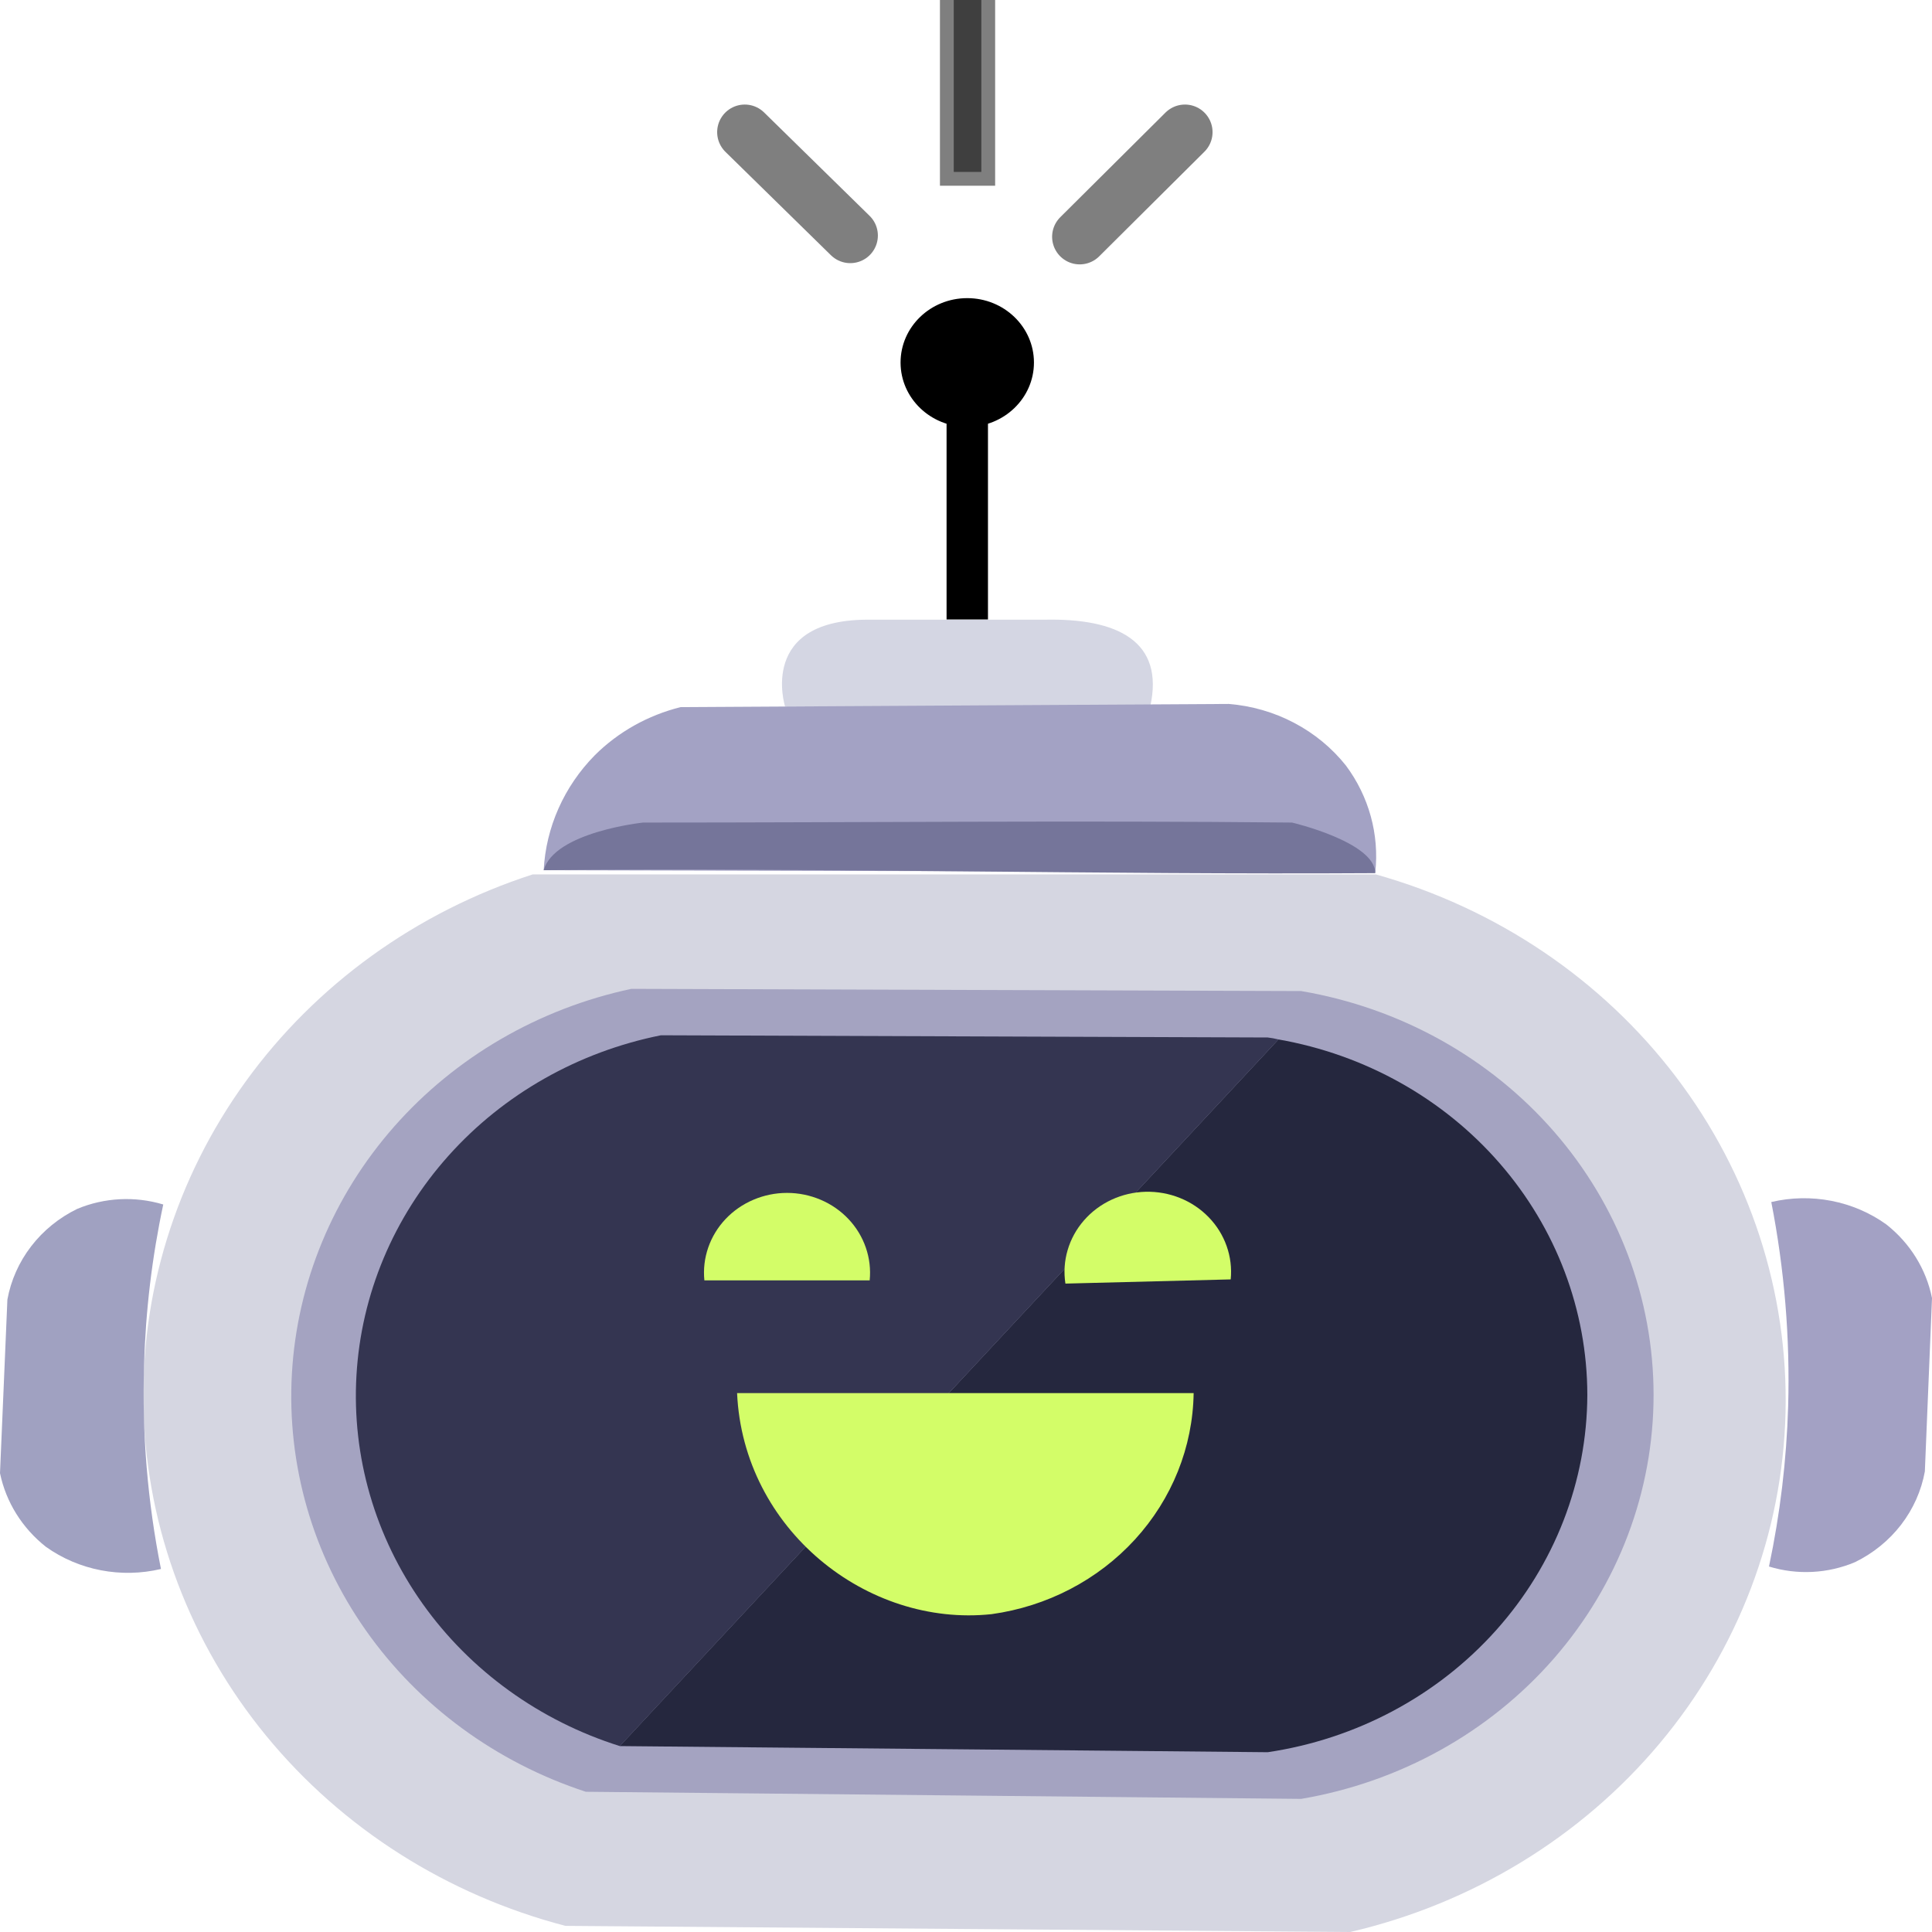 <svg width="70" height="70" viewBox="0 0 70 70" fill="none" xmlns="http://www.w3.org/2000/svg">
<g clip-path="url(#clip0_11_170)">
<path d="M28.446 25.603C28.446 25.603 27.418 22.39 31.565 22.453H37.823C40.498 22.39 42.201 23.236 41.674 25.603H28.446Z" fill="#D4D6E3"/>
<path d="M35.046 22.444V15.226" stroke="black" stroke-width="1.5" stroke-miterlimit="10"/>
<path d="M35.045 15.217C36.242 15.217 37.212 14.285 37.212 13.135C37.212 11.985 36.242 11.052 35.045 11.052C33.849 11.052 32.879 11.985 32.879 13.135C32.879 14.285 33.849 15.217 35.045 15.217Z" fill="black" stroke="black" stroke-width="0.5" stroke-miterlimit="10"/>
<path opacity="0.5" d="M34.556 0V6.229H35.056H35.556V0L35.056 0L34.556 0Z" fill="black" stroke="black" stroke-miterlimit="10" stroke-linecap="round"/>
<path opacity="0.5" d="M39.12 8.579L42.933 4.788" stroke="black" stroke-width="2" stroke-miterlimit="10" stroke-linecap="round"/>
<path opacity="0.5" d="M30.807 8.534L26.984 4.788" stroke="black" stroke-width="2" stroke-miterlimit="10" stroke-linecap="round"/>
<path d="M24.661 25.62L44.517 25.505C45.348 25.571 46.156 25.804 46.887 26.189C47.619 26.573 48.259 27.101 48.766 27.738C49.599 28.858 49.977 30.231 49.83 31.601L19.699 31.529C19.78 29.973 20.436 28.496 21.551 27.364C22.4 26.518 23.477 25.915 24.661 25.62Z" fill="#A3A2C4"/>
<path d="M19.301 31.681C15.089 33.043 11.445 35.672 8.907 39.178C6.368 42.684 5.069 46.882 5.202 51.151C5.335 55.421 6.892 59.537 9.644 62.891C12.396 66.245 16.197 68.659 20.486 69.778L48.922 70C53.34 68.971 57.281 66.569 60.133 63.166C62.984 59.764 64.587 55.551 64.693 51.182C64.798 46.814 63.4 42.534 60.716 39.007C58.032 35.481 54.211 32.906 49.848 31.681H19.301Z" fill="#D5D6E1"/>
<path d="M5.915 43.641C4.889 43.332 3.782 43.389 2.796 43.801C2.138 44.122 1.567 44.586 1.129 45.156C0.69 45.726 0.396 46.386 0.268 47.085C0.176 49.185 0.093 51.276 0 53.376C0.217 54.425 0.806 55.368 1.666 56.046C2.256 56.466 2.936 56.756 3.656 56.894C4.376 57.032 5.119 57.017 5.832 56.847C5.346 54.411 5.141 51.931 5.221 49.452C5.275 47.499 5.507 45.554 5.915 43.641Z" fill="#A0A1C1"/>
<path d="M64.094 56.758C65.12 57.073 66.229 57.016 67.214 56.598C67.871 56.277 68.442 55.813 68.881 55.243C69.319 54.673 69.614 54.013 69.741 53.315C69.824 51.223 69.917 49.123 70 47.032C69.79 45.983 69.203 45.038 68.343 44.362C67.754 43.94 67.075 43.649 66.355 43.509C65.635 43.369 64.891 43.383 64.177 43.552C64.654 45.992 64.859 48.474 64.788 50.956C64.73 52.906 64.498 54.847 64.094 56.758Z" fill="#A3A1C4"/>
<path d="M22.873 35.828C19.522 36.544 16.506 38.295 14.286 40.813C12.066 43.33 10.763 46.477 10.576 49.773C10.39 53.068 11.329 56.332 13.252 59.067C15.175 61.801 17.975 63.856 21.225 64.919L47.144 65.177C50.722 64.569 53.963 62.769 56.298 60.093C58.632 57.416 59.912 54.035 59.912 50.542C59.912 47.049 58.632 43.668 56.298 40.992C53.963 38.316 50.722 36.516 47.144 35.908L22.873 35.828Z" fill="#A4A3C1"/>
<path d="M46.321 37.661L22.457 63.264C19.55 62.348 17.039 60.536 15.313 58.108C13.588 55.68 12.745 52.772 12.915 49.836C13.084 46.9 14.258 44.1 16.253 41.871C18.248 39.642 20.953 38.109 23.947 37.51L45.932 37.59C46.063 37.605 46.193 37.629 46.321 37.661Z" fill="#343551"/>
<path d="M57.512 50.538C57.502 53.669 56.33 56.693 54.207 59.066C52.084 61.44 49.15 63.007 45.932 63.486L22.456 63.264L46.321 37.661C49.458 38.211 52.296 39.8 54.34 42.153C56.385 44.505 57.507 47.472 57.512 50.538Z" fill="#25273E"/>
<path d="M25.521 46.391H31.51C31.55 45.99 31.503 45.585 31.37 45.202C31.238 44.819 31.024 44.467 30.742 44.169C30.46 43.87 30.117 43.632 29.733 43.469C29.349 43.306 28.935 43.221 28.515 43.221C28.096 43.221 27.681 43.306 27.298 43.469C26.914 43.632 26.57 43.87 26.288 44.169C26.006 44.467 25.792 44.819 25.66 45.202C25.528 45.585 25.48 45.99 25.521 46.391Z" fill="#D3FD68"/>
<path d="M38.602 46.507L44.591 46.355C44.631 45.947 44.581 45.534 44.443 45.146C44.306 44.757 44.084 44.401 43.792 44.101C43.501 43.801 43.147 43.563 42.753 43.405C42.359 43.246 41.934 43.17 41.507 43.18C41.08 43.191 40.661 43.289 40.276 43.467C39.891 43.646 39.55 43.9 39.276 44.215C39.001 44.529 38.799 44.896 38.683 45.291C38.566 45.686 38.539 46.1 38.602 46.507Z" fill="#D3FD68"/>
<path d="M26.706 50.475H43.248C43.219 52.429 42.465 54.309 41.123 55.777C39.781 57.245 37.938 58.205 35.926 58.484C31.4 58.965 26.929 55.405 26.706 50.475Z" fill="#D3FD68"/>
<path d="M19.699 31.529C20.088 30.141 23.3 29.803 23.3 29.803C31.168 29.803 39.148 29.723 46.812 29.803C46.812 29.803 49.821 30.506 49.83 31.636C39.786 31.698 29.743 31.431 19.699 31.529Z" fill="#75759A"/>
</g>
<defs>
<clipPath id="clip0_11_170">
<rect width="70" height="70" fill="white"/>
</clipPath>
</defs>
</svg>
